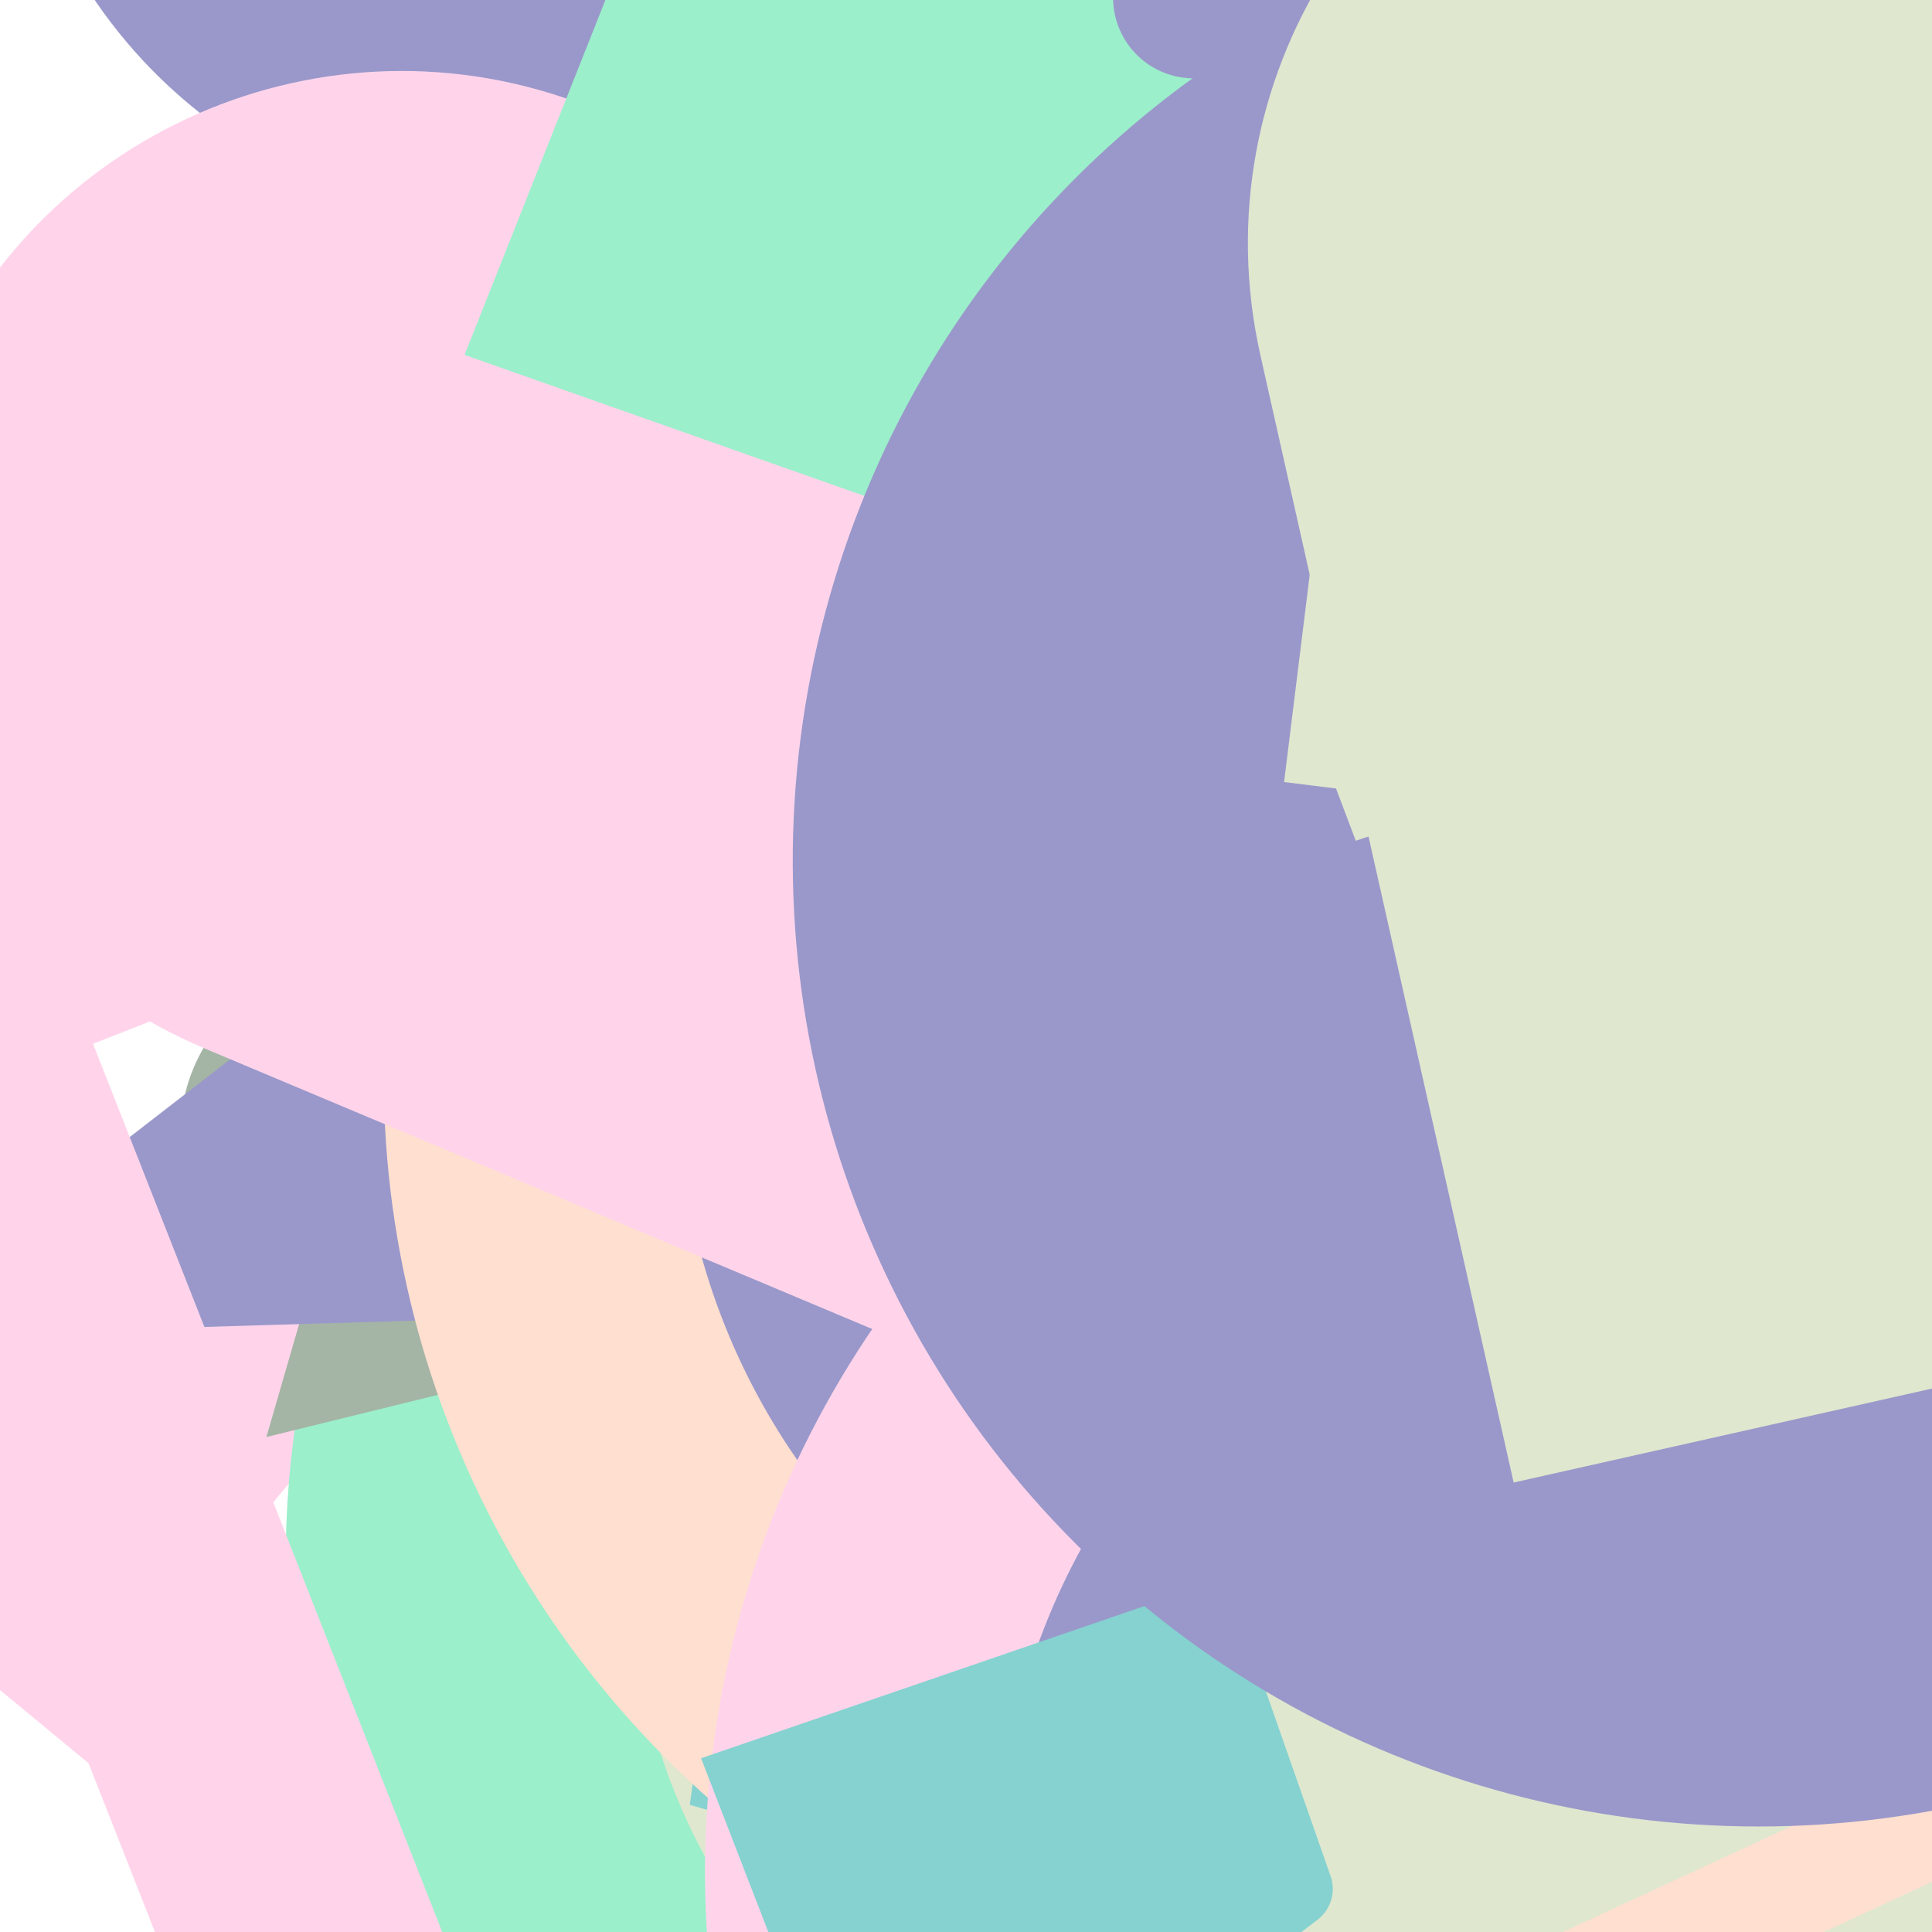 <svg xmlns="http://www.w3.org/2000/svg" version="1.1" xmlns:xlink="http://www.w3.org/1999/xlink" xmlns:svgjs="http://svgjs.dev/svgjs" viewBox="0 0 800 800" opacity="0.48"><defs><symbol id="bbburst-shape-1" viewBox="0 0 194 167"><path d="m97 0 96.129 166.5H.871L97 0Z"></path></symbol><symbol id="bbburst-shape-3" viewBox="0 0 131 127"><path d="m66 0 66 63.5L66 127 0 63.5 66 0Z"></path></symbol><symbol id="bbburst-shape-4" viewBox="0 0 149 143"><path d="M71.647 2.781c.898-2.764 4.808-2.764 5.706 0l15.445 47.534a3 3 0 0 0 2.853 2.073h49.98c2.906 0 4.115 3.719 1.764 5.427L106.96 87.193a2.999 2.999 0 0 0-1.09 3.354l15.445 47.534c.898 2.764-2.266 5.062-4.617 3.354l-40.435-29.378a3 3 0 0 0-3.526 0l-40.435 29.378c-2.351 1.708-5.515-.59-4.617-3.354L43.13 90.547a3 3 0 0 0-1.09-3.354L1.605 57.815c-2.35-1.708-1.142-5.427 1.764-5.427h49.98a3 3 0 0 0 2.853-2.073L71.647 2.781Z"></path></symbol><symbol id="bbburst-shape-5" viewBox="0 0 145 145"><circle cx="72.5" cy="72.5" r="72.5"></circle></symbol><symbol id="bbburst-shape-6" viewBox="0 0 133 116"><path d="M59.749 10.251c-13.668-13.668-35.829-13.668-49.497 0-13.668 13.668-13.668 35.829 0 49.497l49.497-49.497ZM66.5 66.5 41.751 91.249 66.5 115.997l24.749-24.748L66.5 66.5Zm56.249-6.751c13.668-13.668 13.668-35.829 0-49.497-13.669-13.668-35.829-13.668-49.498 0l49.498 49.497Zm-112.498 0 31.5 31.5 49.497-49.497-31.5-31.5-49.497 49.497Zm80.997 31.5 31.5-31.5-49.498-49.497-31.5 31.5 49.497 49.497Z"></path></symbol><symbol id="bbburst-shape-8" viewBox="0 0 87 168"><path d="m12 12 31.255 18.075c16.41 9.49 20.014 31.633 7.46 45.837L36.33 92.188c-12.568 14.221-8.939 36.392 7.507 45.864L75 156" stroke-width="14" stroke-linecap="round" stroke-linejoin="round"></path></symbol><symbol id="bbburst-shape-10" viewBox="0 0 145 145"><circle cx="72.5" cy="72.5" r="61.5" fill="none" stroke-width="22"></circle></symbol><symbol id="bbburst-shape-11" viewBox="0 0 194 167"><path d="M10.398 161 97 11l86.603 150H10.397Z" stroke-width="11"></path></symbol><symbol id="bbburst-shape-13" viewBox="0 0 159 159"><path stroke-width="22" d="M11 11h137v137H11z"></path></symbol><symbol id="bbburst-shape-14" viewBox="0 0 185 109"><path d="M168 16.5C168 58.197 134.197 92 92.5 92 50.803 92 17 58.197 17 16.5" stroke-width="33" stroke-linecap="round"></path></symbol></defs><use xlink:href="#bbburst-shape-14" width="45.263" opacity="0.391" transform="matrix(0.824,0.566,-0.566,0.824,853.708,-63.503)" fill="none" stroke="#2fdd92"></use><use xlink:href="#bbburst-shape-6" width="46.66" opacity="0.119" transform="matrix(1,-0.014,0.014,1,559.94,349.057)" fill="#2fdd92"></use><use xlink:href="#bbburst-shape-8" width="31.277" opacity="0.672" transform="matrix(0.84,0.543,-0.543,0.84,543.098,190.003)" fill="none" stroke="#ff5c58"></use><use xlink:href="#bbburst-shape-4" width="27.763" opacity="0.766" transform="matrix(0.996,0.086,-0.086,0.996,524.654,15.293)" fill="#ffbd9b"></use><use xlink:href="#bbburst-shape-8" width="34.829" opacity="0.503" transform="matrix(0.988,-0.155,0.155,0.988,220.048,-191.989)" fill="none" stroke="#ff5c58"></use><use xlink:href="#bbburst-shape-13" width="36.567" opacity="0.141" transform="matrix(0.75,-0.661,0.661,0.75,472.158,-50.748)" fill="none" stroke="#ffa6d5"></use><use xlink:href="#bbburst-shape-3" width="42.574" opacity="0.105" transform="matrix(0.892,-0.453,0.453,0.892,-7.073,398.898)" fill="#bccc9a"></use><use xlink:href="#bbburst-shape-8" width="29.174" opacity="0.776" transform="matrix(0.988,-0.156,0.156,0.988,232.891,-38.098)" fill="none" stroke="#406343"></use><use xlink:href="#bbburst-shape-6" width="51.768" opacity="0.502" transform="matrix(0.863,-0.505,0.505,0.863,320.044,-103.803)" fill="#2fdd92"></use><use xlink:href="#bbburst-shape-14" width="41.55" opacity="0.522" transform="matrix(0.999,-0.052,0.052,0.999,377.075,-212.569)" fill="none" stroke="#00a19d"></use><use xlink:href="#bbburst-shape-5" width="35.556" opacity="0.119" transform="matrix(0.726,0.687,-0.687,0.726,842.779,-255.651)" fill="#ffa6d5"></use><use xlink:href="#bbburst-shape-5" width="47.575" opacity="0.409" transform="matrix(0.983,-0.183,0.183,0.983,83.042,-137.282)" fill="#ff5c58"></use><use xlink:href="#bbburst-shape-8" width="39.392" opacity="0.201" transform="matrix(0.932,-0.362,0.362,0.932,595.901,50.534)" fill="none" stroke="#ffbd9b"></use><use xlink:href="#bbburst-shape-10" width="57.012" opacity="-0.044" transform="matrix(0.896,0.444,-0.444,0.896,886.889,358.704)" fill="none" stroke="#bccc9a"></use><use xlink:href="#bbburst-shape-6" width="43.751" opacity="0.727" transform="matrix(0.961,-0.277,0.277,0.961,334.385,125.242)" fill="#ffbd9b"></use><use xlink:href="#bbburst-shape-14" width="52.8" opacity="0.299" transform="matrix(0.86,-0.511,0.511,0.86,-37.641,304.643)" fill="none" stroke="#406343"></use><use xlink:href="#bbburst-shape-6" width="28.794" opacity="0.113" transform="matrix(0.875,0.484,-0.484,0.875,403.125,-314.352)" fill="#2fdd92"></use><use xlink:href="#bbburst-shape-11" width="37.063" opacity="0.376" transform="matrix(0.817,-0.576,0.576,0.817,434.289,64.632)" fill="none" stroke="#2fdd92"></use><use xlink:href="#bbburst-shape-5" width="36.336" opacity="0.528" transform="matrix(0.829,-0.559,0.559,0.829,4.614,221.558)" fill="#ffbd9b"></use><use xlink:href="#bbburst-shape-6" width="34.919" opacity="0.711" transform="matrix(0.991,-0.134,0.134,0.991,207.907,52.906)" fill="#00a19d"></use><use xlink:href="#bbburst-shape-5" width="36.308" opacity="0.602" transform="matrix(0.999,0.042,-0.042,0.999,560.176,76.832)" fill="#406343"></use><use xlink:href="#bbburst-shape-11" width="30.197" opacity="0.894" transform="matrix(0.96,0.278,-0.278,0.96,450.817,22.838)" fill="none" stroke="#00a19d"></use><use xlink:href="#bbburst-shape-5" width="40.071" opacity="0.705" transform="matrix(0.76,0.65,-0.65,0.76,755.637,10.331)" fill="#2c2891"></use><use xlink:href="#bbburst-shape-13" width="37.302" opacity="0.573" transform="matrix(0.771,0.636,-0.636,0.771,452.637,36.72)" fill="none" stroke="#ffa6d5"></use><use xlink:href="#bbburst-shape-14" width="49.015" opacity="0.336" transform="matrix(0.747,0.665,-0.665,0.747,374.074,204.774)" fill="none" stroke="#2fdd92"></use><use xlink:href="#bbburst-shape-8" width="48.541" opacity="0.358" transform="matrix(0.963,-0.271,0.271,0.963,360.112,295.219)" fill="none" stroke="#ffa6d5"></use><use xlink:href="#bbburst-shape-5" width="36.984" opacity="0.61" transform="matrix(1,0.024,-0.024,1,258.183,-114.696)" fill="#2fdd92"></use><use xlink:href="#bbburst-shape-1" width="35.193" opacity="0.145" transform="matrix(0.971,-0.239,0.239,0.971,-70.593,-124.831)" fill="#406343"></use><use xlink:href="#bbburst-shape-3" width="42.33" opacity="0.578" transform="matrix(0.993,-0.114,0.114,0.993,521.045,-20.806)" fill="#00a19d"></use><use xlink:href="#bbburst-shape-6" width="42.628" opacity="-0.05" transform="matrix(0.965,-0.263,0.263,0.965,-58.636,-315.6)" fill="#2c2891"></use><use xlink:href="#bbburst-shape-4" width="46.1" opacity="0.155" transform="matrix(0.987,-0.158,0.158,0.987,9.884,-219.637)" fill="#ff5c58"></use><use xlink:href="#bbburst-shape-3" width="26.877" opacity="0.874" transform="matrix(0.992,-0.124,0.124,0.992,341.719,-51.888)" fill="#00a19d"></use><use xlink:href="#bbburst-shape-5" width="44.774" opacity="0.328" transform="matrix(0.994,0.105,-0.105,0.994,351.809,-294.824)" fill="#ffbd9b"></use><use xlink:href="#bbburst-shape-6" width="46.801" opacity="0.216" transform="matrix(0.947,-0.321,0.321,0.947,282.858,379.787)" fill="#00a19d"></use><use xlink:href="#bbburst-shape-10" width="34.813" opacity="0.693" transform="matrix(0.797,0.604,-0.604,0.797,678.192,-57.795)" fill="none" stroke="#2c2891"></use><use xlink:href="#bbburst-shape-13" width="56.153" opacity="-0.042" transform="matrix(0.867,0.499,-0.499,0.867,909.395,-289.415)" fill="none" stroke="#00a19d"></use><use xlink:href="#bbburst-shape-4" width="33.338" opacity="0.827" transform="matrix(0.945,0.326,-0.326,0.945,501.729,93.377)" fill="#406343"></use><use xlink:href="#bbburst-shape-3" width="51.537" opacity="0.132" transform="matrix(0.997,0.079,-0.079,0.997,754.246,175.4)" fill="#2fdd92"></use><use xlink:href="#bbburst-shape-4" width="52.042" opacity="0.115" transform="matrix(0.791,-0.612,0.612,0.791,-210.407,299.132)" fill="#2c2891"></use><use xlink:href="#bbburst-shape-14" width="52.458" opacity="0.328" transform="matrix(0.997,-0.074,0.074,0.997,46.804,-51.732)" fill="none" stroke="#ffbd9b"></use><use xlink:href="#bbburst-shape-4" width="45.435" opacity="0.384" transform="matrix(0.714,-0.7,0.7,0.714,360.087,236.107)" fill="#2c2891"></use><use xlink:href="#bbburst-shape-10" width="38.86" opacity="0.499" transform="matrix(1,0.014,-0.014,1,164.513,39.892)" fill="none" stroke="#ffbd9b"></use><use xlink:href="#bbburst-shape-13" width="56.252" opacity="0.241" transform="matrix(0.862,0.507,-0.507,0.862,817.439,-203.401)" fill="none" stroke="#ffa6d5"></use><use xlink:href="#bbburst-shape-14" width="40.623" opacity="0.49" transform="matrix(0.719,0.695,-0.695,0.719,807.77,276.692)" fill="none" stroke="#ff5c58"></use><use xlink:href="#bbburst-shape-6" width="46.1" opacity="0.206" transform="matrix(0.926,-0.378,0.378,0.926,-127.55,77.301)" fill="#ffa6d5"></use><use xlink:href="#bbburst-shape-13" width="52.227" opacity="-0.048" transform="matrix(0.931,-0.366,0.366,0.931,-105.029,369.686)" fill="none" stroke="#ffa6d5"></use><use xlink:href="#bbburst-shape-10" width="32.111" opacity="0.456" transform="matrix(0.932,0.363,-0.363,0.932,464.416,257.308)" fill="none" stroke="#ffa6d5"></use><use xlink:href="#bbburst-shape-3" width="35.591" opacity="0.282" transform="matrix(0.91,-0.414,0.414,0.91,26.77,-217.044)" fill="#2fdd92"></use><use xlink:href="#bbburst-shape-8" width="30.899" opacity="0.92" transform="matrix(0.898,-0.441,0.441,0.898,244.556,58.018)" fill="none" stroke="#2c2891"></use><use xlink:href="#bbburst-shape-3" width="46.702" opacity="0.224" transform="matrix(0.907,0.422,-0.422,0.907,459.099,365.252)" fill="#00a19d"></use><use xlink:href="#bbburst-shape-4" width="39.386" opacity="0.572" transform="matrix(0.822,0.569,-0.569,0.822,640.963,250.331)" fill="#bccc9a"></use><use xlink:href="#bbburst-shape-11" width="53.662" opacity="0.252" transform="matrix(0.818,0.576,-0.576,0.818,846.143,295.253)" fill="none" stroke="#ffbd9b"></use><use xlink:href="#bbburst-shape-5" width="42.046" opacity="0.7" transform="matrix(0.974,0.225,-0.225,0.974,428.528,-123.156)" fill="#2c2891"></use><use xlink:href="#bbburst-shape-11" width="38.272" opacity="0.204" transform="matrix(0.921,-0.39,0.39,0.921,234.091,-319.405)" fill="none" stroke="#bccc9a"></use><use xlink:href="#bbburst-shape-6" width="51.397" opacity="0.339" transform="matrix(0.845,0.535,-0.535,0.845,689.402,-232.898)" fill="#bccc9a"></use></svg>